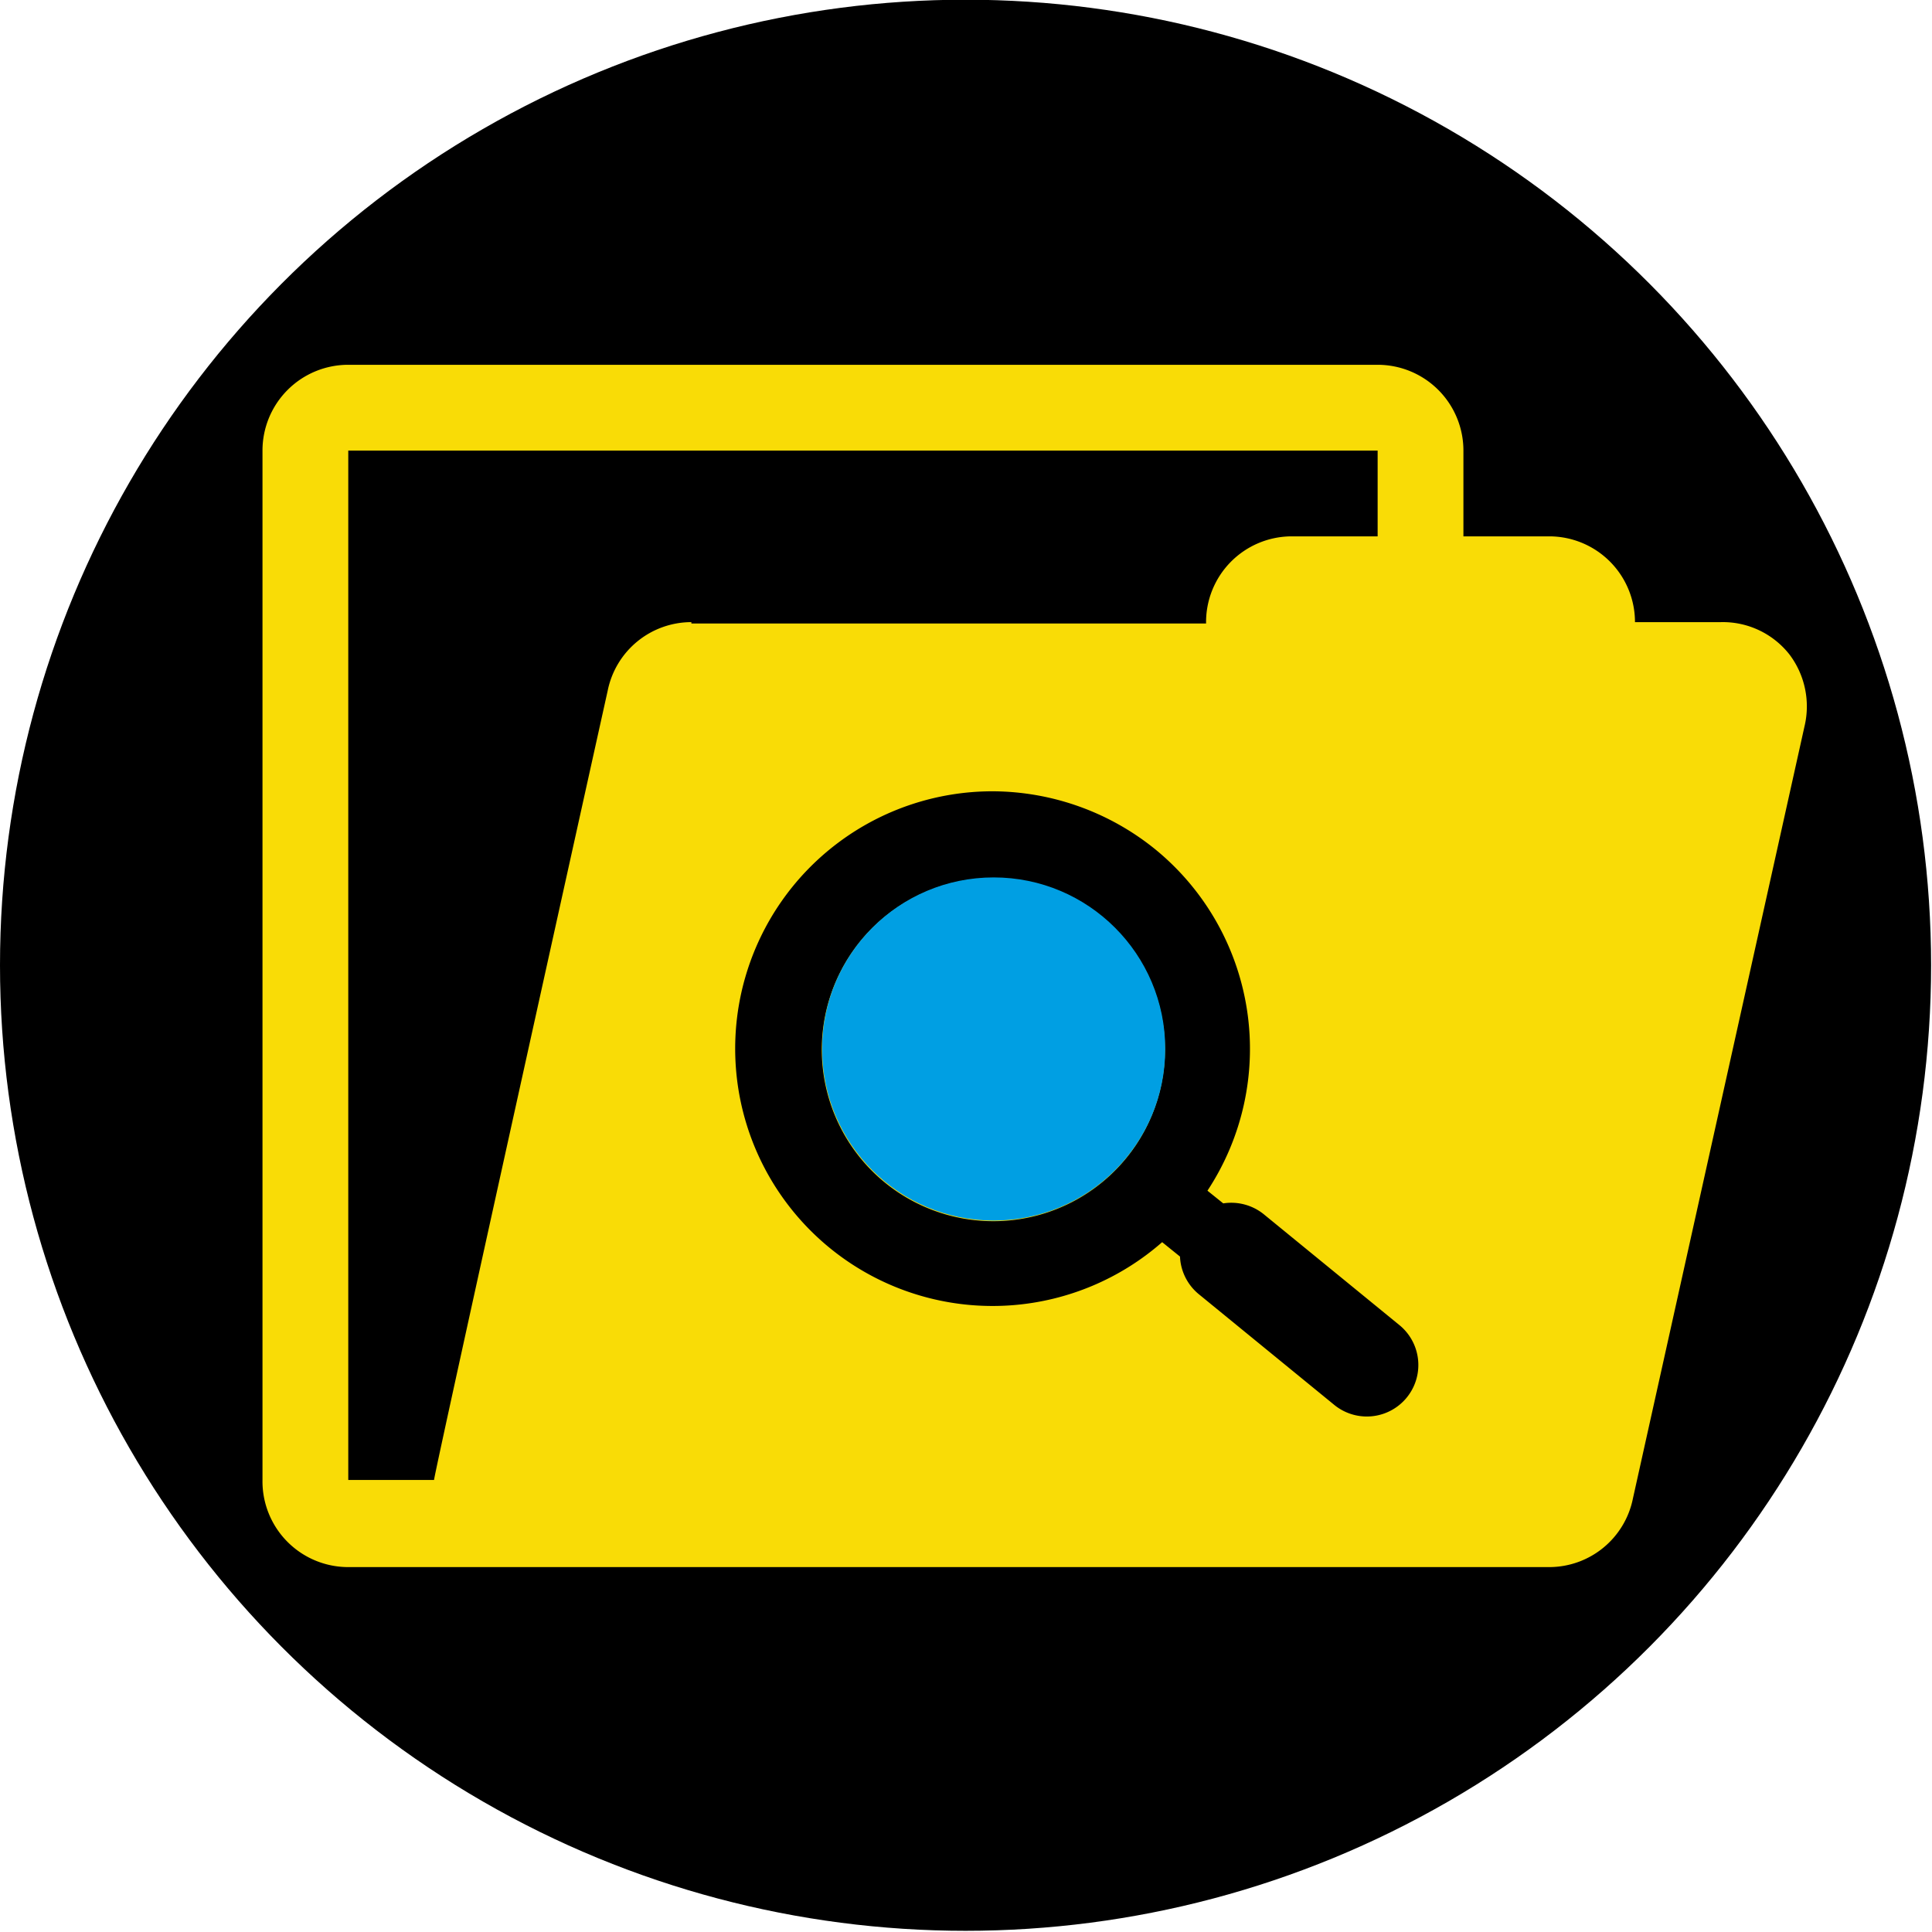 <?xml version="1.0" encoding="UTF-8" standalone="no"?>
<svg
   xmlns:dc="http://purl.org/dc/elements/1.1/"
   xmlns:cc="http://creativecommons.org/ns#"
   xmlns:rdf="http://www.w3.org/1999/02/22-rdf-syntax-ns#"
   xmlns:svg="http://www.w3.org/2000/svg"
   xmlns="http://www.w3.org/2000/svg"
   xmlns:sodipodi="http://sodipodi.sourceforge.net/DTD/sodipodi-0.dtd"
   xmlns:inkscape="http://www.inkscape.org/namespaces/inkscape"
   id="Capa_1"
   data-name="Capa 1"
   width="25"
   height="25"
   viewBox="0 0 25 25"
   version="1.1"
   sodipodi:docname="file-circle03.svg"
   inkscape:version="0.92.4 (f8dce91, 2019-08-02)">
  <sodipodi:namedview
     pagecolor="#ffffff"
     bordercolor="#666666"
     borderopacity="1"
     objecttolerance="10"
     gridtolerance="10"
     guidetolerance="10"
     inkscape:pageopacity="0"
     inkscape:pageshadow="2"
     inkscape:window-width="1920"
     inkscape:window-height="1021"
     id="namedview1010"
     showgrid="false"
     inkscape:zoom="14.833896"
     inkscape:cx="25.448473"
     inkscape:cy="20.055419"
     inkscape:window-x="0"
     inkscape:window-y="35"
     inkscape:window-maximized="1"
     inkscape:current-layer="Capa_1" />
  <defs
     id="defs999">
    <style
       id="style997">.cls-1{fill:#f9dc06;}.cls-2{fill:#009fe3;}</style>
  </defs>
  <title
     id="title1001">file-circle03</title>
  <g
     id="g1017"
     transform="matrix(0.444,0,0,0.444,0,13.889)">
    <circle
       id="circle1003"
       r="28.14"
       cy="-3.15"
       cx="28.14" />
    <path
       style="fill:#f9dc06"
       inkscape:connector-curvature="0"
       id="path1005"
       d="m 32.84,2.45 a 5,5 0 1 1 -0.71,-7 5,5 0 0 1 0.71,7 z m 19.75,-12.56 -5,22.5 a 2.49,2.49 0 0 1 -2.44,2 h -35 a 2.5,2.5 0 0 1 -2.5,-2.54 v -30 a 2.5,2.5 0 0 1 2.5,-2.5 h 30 a 2.5,2.5 0 0 1 2.5,2.5 v 2.5 h 2.5 a 2.5,2.5 0 0 1 2.5,2.5 h 2.5 a 2.47,2.47 0 0 1 2,0.94 2.51,2.51 0 0 1 0.44,2.1 z m -32.44,-3 h 15 a 2.5,2.5 0 0 1 2.5,-2.54 h 2.5 v -2.5 h -30 v 30 h 2.5 c 0,-0.18 5.06,-23 5.06,-23 a 2.49,2.49 0 0 1 2.44,-2 z m 20.65,20.46 -3.94,-3.22 a 1.51,1.51 0 0 0 -1.21,-0.34 l -0.46,-0.37 a 7.51,7.51 0 0 0 -1.51,-9.94 7.57,7.57 0 0 0 -4.75,-1.7 7.5,7.5 0 1 0 4.94,13.14 l 0.52,0.42 a 1.5,1.5 0 0 0 0.54,1.09 l 3.94,3.22 a 1.501,1.501 0 1 0 1.93,-2.3 z"
       class="cls-1" />
    <circle
       style="fill:#009fe3"
       id="circle1007"
       r="5"
       cy="-0.71"
       cx="28.96"
       class="cls-2" />
  </g>
</svg>
